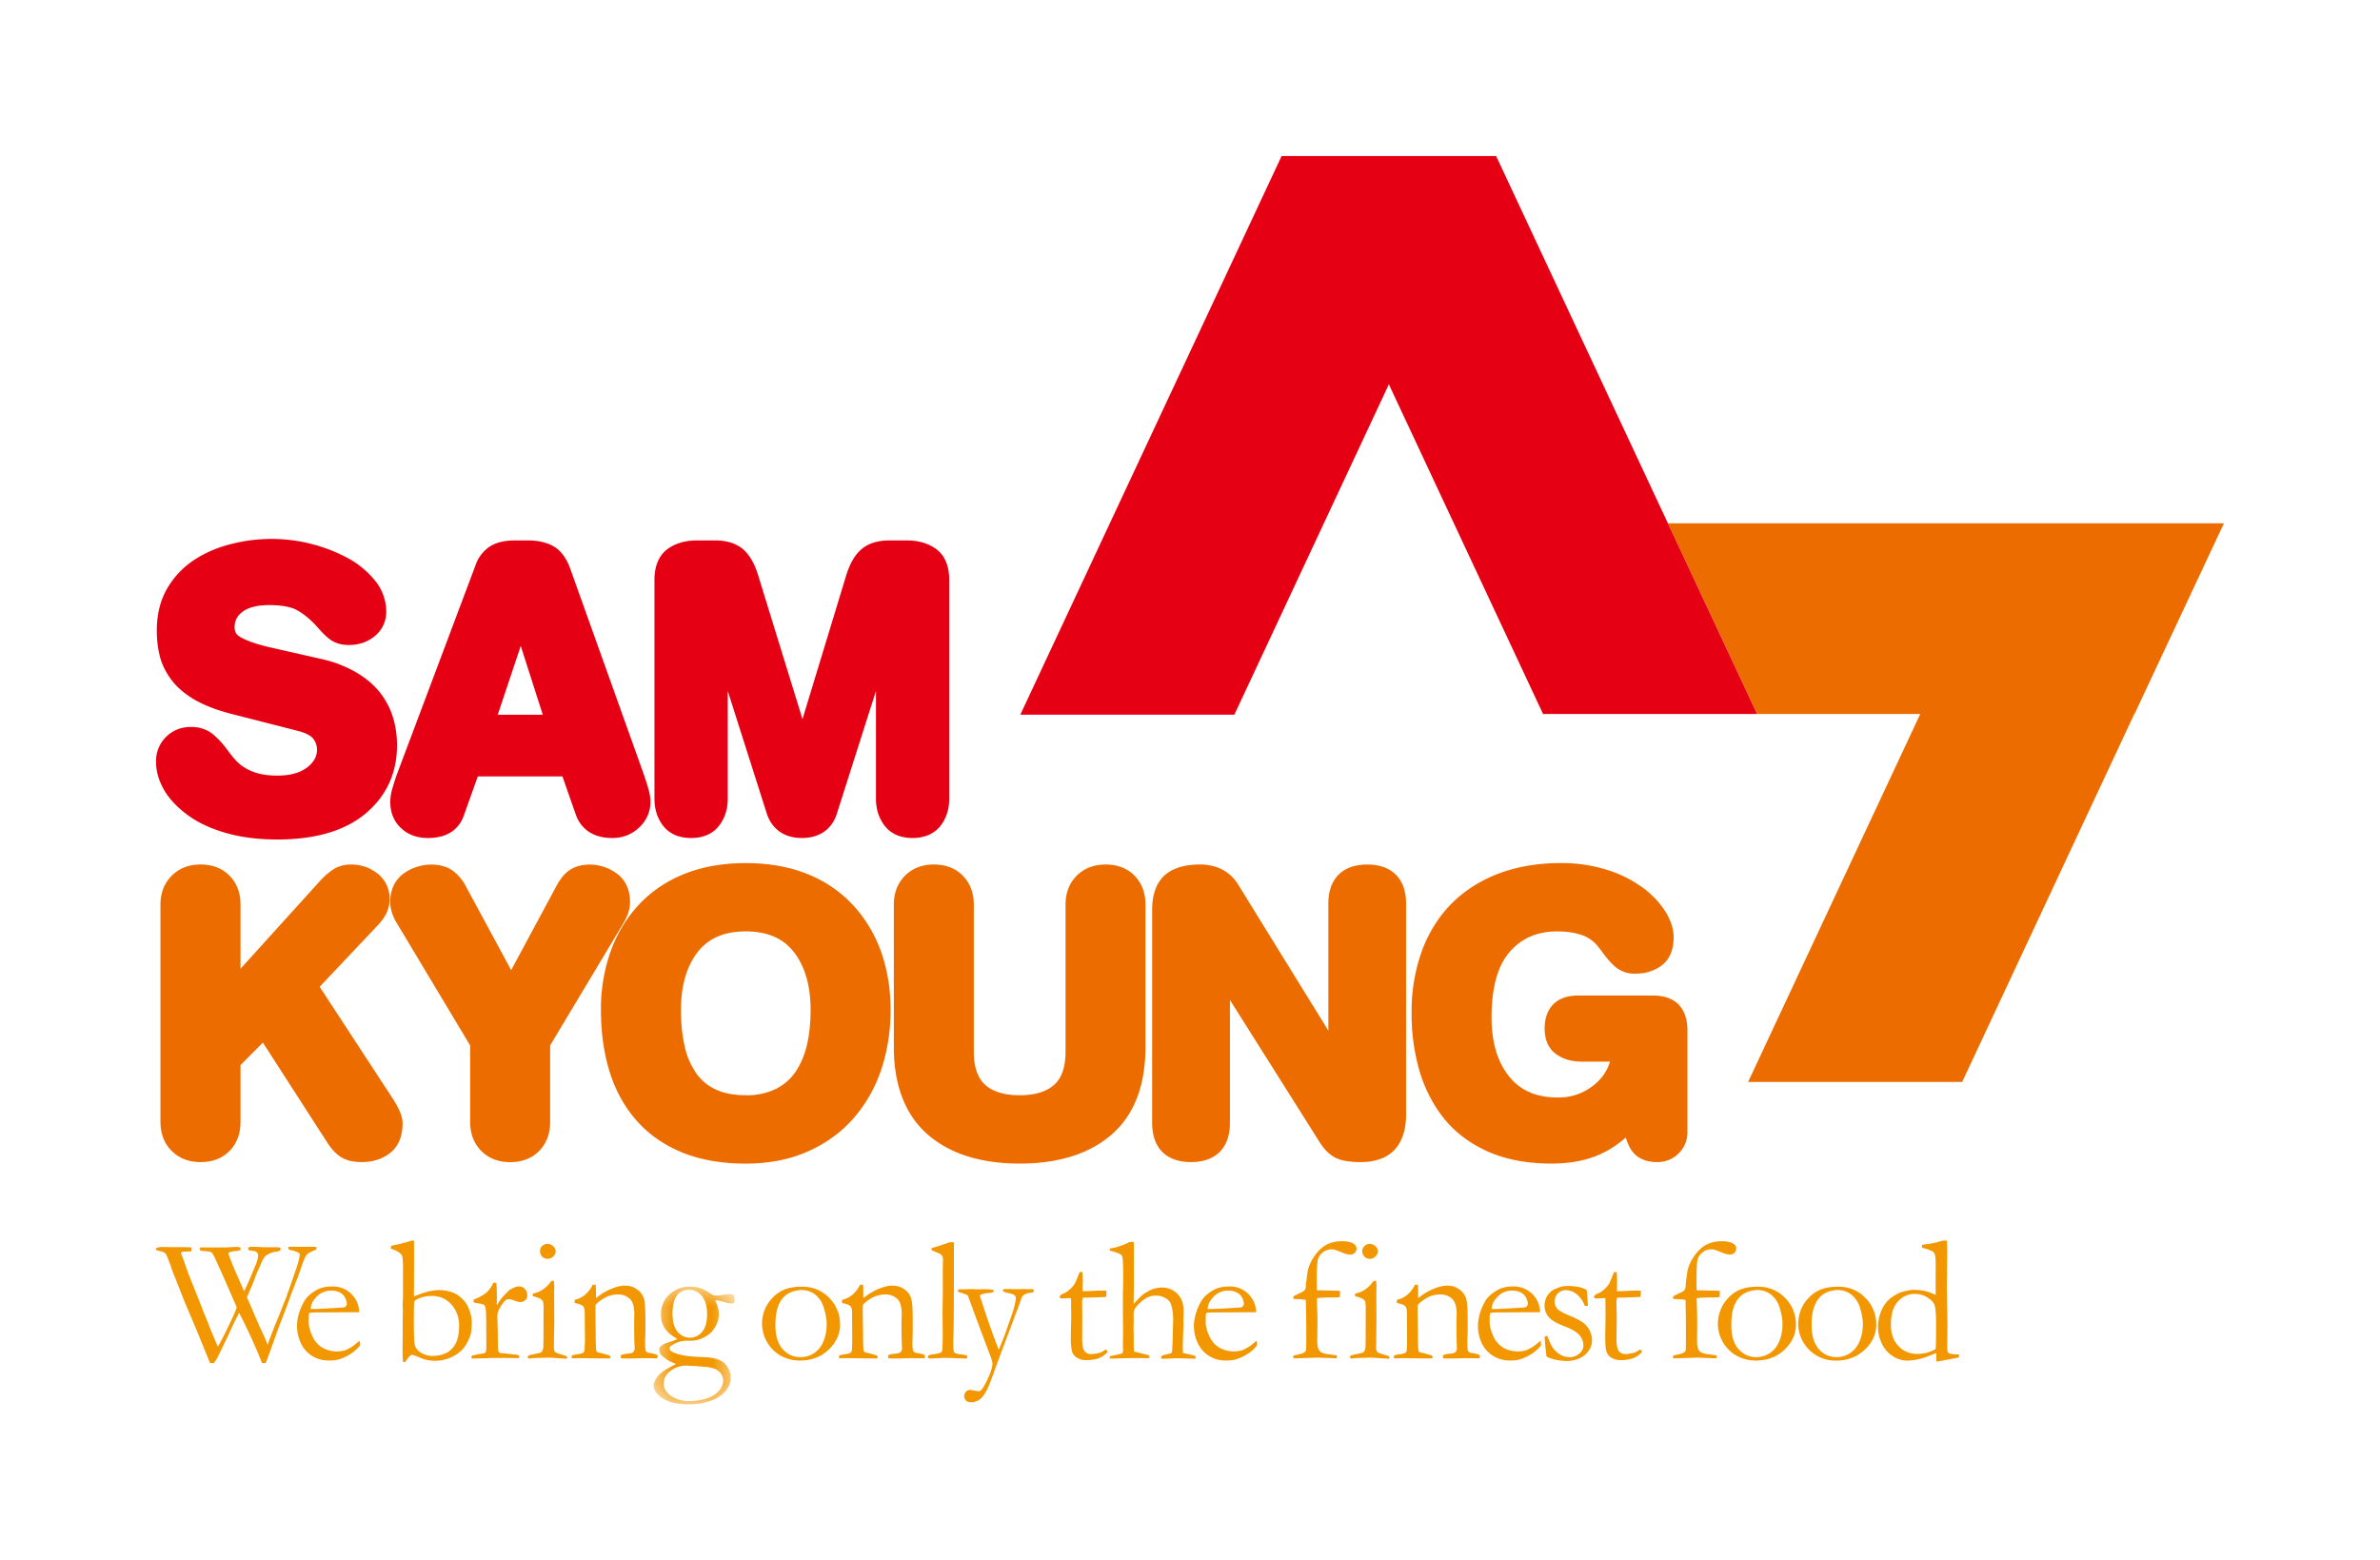 <svg width="61" height="40" viewBox="0 0 61 40" xmlns="http://www.w3.org/2000/svg" xmlns:xlink="http://www.w3.org/1999/xlink">
    <defs>
        <path id="5zgspr9n2a" d="M0 0h2.076v3.016H0z"/>
    </defs>
    <g fill="none" fill-rule="evenodd">
        <path d="M0 0h61v40H0z"/>
        <path fill="#EC6C00" d="M56.989 13.415H42.749l2.285 4.888h4.183l-4.407 9.422-.006.01v.001h5.068-.897 1.316l4.412-9.433h.006L57 13.415z"/>
        <path d="m39.557 18.32-3.96-8.467-3.96 8.468H26.15l.006-.01L32.848 4h5.498l4.403 9.415 2.285 4.888h-5.477v.018zM10.079 18.413a1.924 1.924 0 0 0-.326-.64c-.151-.2-.36-.38-.622-.535a3.164 3.164 0 0 0-.937-.354l-1.304-.296c-.307-.073-.549-.155-.72-.25-.112-.062-.157-.136-.157-.258 0-.165.063-.29.197-.393.153-.116.383-.175.682-.175.33 0 .575.046.73.135.171.098.342.24.505.42.13.152.24.26.343.333.128.09.287.135.469.135.254 0 .474-.074.657-.22a.794.794 0 0 0 .303-.647 1.26 1.26 0 0 0-.287-.784 2.32 2.32 0 0 0-.701-.579 4.142 4.142 0 0 0-2.972-.362c-.35.085-.67.221-.952.405-.29.19-.527.437-.702.738-.177.304-.266.668-.266 1.08 0 .23.026.446.074.644.05.208.148.41.287.6.14.193.338.366.592.518.245.144.548.264.908.36l1.76.45c.191.05.325.117.388.2a.446.446 0 0 1 .097.28c0 .173-.078.317-.245.45-.181.141-.44.215-.768.215-.193 0-.361-.02-.498-.058a1.275 1.275 0 0 1-.34-.144 1.111 1.111 0 0 1-.226-.183 3.408 3.408 0 0 1-.229-.285 2.248 2.248 0 0 0-.383-.408.851.851 0 0 0-.535-.167.87.87 0 0 0-.901.896c0 .242.071.485.209.723.135.23.337.443.6.636.26.193.59.348.982.46.386.112.83.168 1.32.168.968 0 1.726-.222 2.252-.66.538-.448.813-1.04.813-1.758 0-.238-.033-.47-.097-.69M13.912 18.323h-1.155l.59-1.764.565 1.764zm2.593 1.54-1.884-5.269c-.097-.281-.243-.478-.435-.589-.177-.1-.39-.15-.636-.15h-.371c-.24 0-.443.048-.604.142a.93.93 0 0 0-.387.494l-2.02 5.373a6.296 6.296 0 0 0-.11.345 1.247 1.247 0 0 0-.056.34c0 .28.093.51.278.681.18.169.41.253.69.253.601 0 .836-.326.924-.593l.352-.986h2.17l.346.99c.1.268.344.589.932.589.266 0 .498-.09.685-.267a.895.895 0 0 0 .293-.667c0-.092-.019-.204-.058-.34a6.185 6.185 0 0 0-.11-.346zM23.99 14.072c-.199-.144-.453-.218-.751-.218H22.8c-.299 0-.54.074-.713.22-.17.14-.299.36-.397.671l-1.122 3.69-1.138-3.692c-.096-.31-.226-.529-.394-.67-.175-.145-.414-.219-.713-.219h-.458c-.3 0-.552.074-.752.218-.224.163-.339.434-.339.801v5.6c0 .271.074.505.222.696.163.208.403.314.716.314.313 0 .555-.106.717-.314.148-.19.224-.425.224-.696v-2.759l1 3.142c.133.403.453.627.898.627.455 0 .773-.224.9-.63l1-3.139v2.759c0 .271.075.505.223.696.162.208.403.314.718.314.388 0 .602-.17.715-.314.147-.19.222-.425.222-.696v-5.6c0-.367-.114-.638-.34-.801" fill="#E50113"/>
        <path d="m8.193 25.297 1.462-1.548c.1-.1.177-.203.234-.306a.858.858 0 0 0 .096-.403.803.803 0 0 0-.32-.655 1.069 1.069 0 0 0-.667-.222.818.818 0 0 0-.457.125 1.87 1.87 0 0 0-.343.3l-2.034 2.247v-1.642c0-.3-.092-.55-.278-.741-.187-.192-.44-.29-.746-.29-.301 0-.55.098-.739.288-.19.191-.288.44-.288.743v5.568c0 .304.097.554.288.744.19.19.438.286.739.286.307 0 .559-.097.746-.289.186-.19.278-.44.278-.74v-1.458l.574-.576 1.635 2.538c.123.196.25.328.383.407.138.08.306.118.519.118.273 0 .515-.075.713-.226.22-.168.33-.427.33-.775 0-.168-.086-.376-.28-.67l-1.845-2.823z" fill="#EC6C00"/>
        <path d="M16.148 23.125c0-.404-.19-.626-.35-.74-.396-.283-.907-.277-1.198-.08-.134.09-.252.238-.359.446l-1.14 2.119-1.143-2.116a1.196 1.196 0 0 0-.358-.437c-.303-.212-.836-.218-1.242.067-.162.114-.356.336-.356.741 0 .173.056.355.168.539l1.88 3.137v1.96c0 .304.097.554.285.744.19.19.439.287.74.287.308 0 .559-.098.747-.29.184-.19.278-.44.278-.74V26.8l1.88-3.136c.111-.185.168-.367.168-.54" fill="#EC6C00"/>
        <path d="M19.114 28.077c-.315 0-.584-.055-.796-.16a1.241 1.241 0 0 1-.495-.435 1.98 1.98 0 0 1-.28-.683c-.06-.27-.09-.575-.09-.908 0-.622.146-1.124.433-1.49.278-.352.68-.524 1.228-.524.549 0 .95.172 1.229.524.287.367.433.868.433 1.49 0 .325-.031.627-.094.897-.06.259-.159.49-.291.687a1.324 1.324 0 0 1-.506.441 1.7 1.7 0 0 1-.77.161M21.86 23.2a3.2 3.2 0 0 0-1.18-.799c-.458-.183-.985-.275-1.566-.275-.58 0-1.108.092-1.567.275-.462.185-.86.453-1.179.799-.318.341-.559.746-.722 1.202a4.424 4.424 0 0 0-.244 1.49c0 .557.071 1.078.211 1.544.143.478.368.9.672 1.255.307.362.702.645 1.177.844.47.196 1.026.295 1.652.295.597 0 1.139-.107 1.605-.318.47-.21.868-.504 1.181-.872.312-.364.547-.789.7-1.26.15-.467.226-.967.226-1.488 0-.536-.082-1.038-.243-1.49a3.459 3.459 0 0 0-.723-1.202M28.335 22.163c-.3 0-.549.097-.739.287-.19.191-.286.44-.286.743v3.77c0 .385-.095.668-.287.843-.197.18-.495.271-.888.271s-.692-.091-.889-.271c-.19-.175-.287-.458-.287-.843v-3.77c0-.3-.093-.55-.279-.741-.186-.192-.437-.29-.746-.29-.3 0-.55.098-.74.288-.188.191-.285.44-.285.743v3.645c0 .989.294 1.745.87 2.247.567.494 1.36.744 2.356.744.997 0 1.788-.25 2.356-.744.577-.502.868-1.258.868-2.247v-3.645c0-.3-.093-.551-.277-.741-.187-.192-.438-.29-.747-.29M35.042 22.163c-.634 0-.996.365-.996 1v3.258l-2.302-3.729c-.208-.346-.55-.53-.988-.53-.398 0-.704.095-.908.279-.21.192-.318.49-.318.885v5.464c0 .637.362 1.001.996 1.001.633 0 .997-.364.997-1v-3.157l2.283 3.62c.127.207.264.346.422.425.15.076.36.112.642.112.395 0 .693-.112.887-.331.187-.213.281-.511.281-.89v-5.406c0-.636-.363-1.001-.996-1.001M43.031 25.761c-.15-.159-.373-.24-.664-.24h-1.923c-.543 0-.854.31-.854.849 0 .376.17.57.312.666.176.12.39.18.638.18h.724c-.068.229-.197.42-.39.582a1.422 1.422 0 0 1-.945.337c-.55 0-.959-.176-1.248-.537-.3-.37-.452-.88-.452-1.515 0-.764.158-1.332.469-1.685.306-.35.703-.52 1.211-.52.19 0 .354.017.491.051.13.031.234.072.314.122a.909.909 0 0 1 .196.157c.056.065.121.146.196.253.115.15.219.263.318.343a.76.76 0 0 0 .495.156c.255 0 .479-.07.664-.206.208-.154.313-.399.313-.73 0-.204-.07-.424-.21-.654a2.258 2.258 0 0 0-.581-.613 3.113 3.113 0 0 0-.914-.457 3.866 3.866 0 0 0-1.196-.175c-.557 0-1.076.085-1.54.253-.467.17-.878.424-1.217.753-.338.33-.603.742-.786 1.223a4.568 4.568 0 0 0-.272 1.623 5.2 5.2 0 0 0 .2 1.47c.134.46.349.874.633 1.23.292.361.674.646 1.137.85.458.201 1 .302 1.617.302.497 0 .934-.087 1.296-.263.22-.106.423-.242.605-.405.041.13.088.236.144.32.094.142.284.31.66.31a.765.765 0 0 0 .778-.77v-2.594c0-.286-.074-.511-.219-.666" fill="#EC6C00"/>
        <path d="M4.003 32.045 4 32.008c.02-.026.079-.04.176-.04l.206.003.12.002.053-.002c.194 0 .31.004.35.01a.421.421 0 0 1-.002.098l-.211.008-.042.012a.084.084 0 0 0-.01.033c0 .009.006.024.014.043a.728.728 0 0 1 .034.08l.14.394.334.84c.04.105.063.171.077.2.042.094.095.225.158.395l.16.378.028.058c.066-.109.165-.3.295-.571.1-.21.163-.352.188-.432l-.018-.045-.382-.874a9.943 9.943 0 0 1-.119-.26c-.059-.135-.1-.21-.127-.23-.026-.02-.105-.033-.237-.04l-.046-.012a.06.06 0 0 1-.019-.046.046.046 0 0 1 .02-.03c.048-.002.081-.002.1-.002l.14.003h.194l.109-.003h.116l.21-.011.06.001.035-.001c.02 0 .036.005.047.014.011.01.017.02.017.031a.095.095 0 0 1-.01.037.583.583 0 0 1-.127.023.544.544 0 0 0-.151.029c-.015.009-.023.021-.023.036 0 .028.058.178.173.45l.227.516c.07-.137.163-.354.284-.649a.779.779 0 0 0 .076-.27c0-.03-.012-.06-.038-.085-.02-.018-.062-.03-.128-.037l-.048-.006-.04-.018-.003-.018c0-.01.004-.021.012-.038a.096.096 0 0 1 .04-.02c.023-.002.126.001.311.011h.15l.093.002.157-.002c.01.002.03.005.053.011.011.012.017.023.017.035 0 .016-.006.03-.018.04a.216.216 0 0 1-.086.027.61.61 0 0 0-.254.089.416.416 0 0 0-.1.12l-.163.363c-.039.11-.07.193-.095.248a.927.927 0 0 1-.057.136l-.091.213c.015.04.043.101.081.187l.23.535c.01.026.042.09.093.2.051.108.095.21.127.303l.034-.108.005-.012.136-.356c.047-.108.094-.223.141-.343l.173-.435.256-.738c.028-.084.049-.167.067-.246l.005-.036a.171.171 0 0 0 .006-.036c0-.02-.01-.04-.03-.057a.783.783 0 0 0-.222-.07.715.715 0 0 1-.034-.02.208.208 0 0 1-.007-.042l.003-.017.117-.004.17.004.194-.002h.168l.068.005v.022c0 .01 0 .026-.003.047a1.216 1.216 0 0 0-.2.09.238.238 0 0 0-.06.058c-.015.02-.04.078-.078.17-.005.009-.052.143-.14.403a.927.927 0 0 0-.061.153l-.038.097-.036.09-.025.065c-.097.27-.204.556-.321.852l-.24.671-.096.254a.303.303 0 0 1-.095.004 14.62 14.62 0 0 0-.587-1.286l-.026.044c-.075.144-.166.336-.274.574l-.172.355c-.07.15-.129.254-.174.313l-.1.001-.361-.885-.298-.703-.263-.667c-.018-.043-.033-.084-.047-.123l-.029-.087a5.043 5.043 0 0 0-.124-.316c-.026-.044-.069-.07-.128-.082a.92.92 0 0 1-.131-.036M7.96 33.557h.105c.075 0 .303-.012.678-.035.059-.003.095-.009.108-.019.028-.028.04-.054.04-.076a.35.35 0 0 0-.044-.157.312.312 0 0 0-.137-.137.462.462 0 0 0-.215-.047.5.5 0 0 0-.414.195.448.448 0 0 0-.12.276zm1.244.082-.893.005h-.17c-.068 0-.138.004-.21.01a.39.39 0 0 0-.019.092l.003.022v.022l-.003.11c0 .09.028.202.085.335.057.131.14.232.245.301a.76.76 0 0 0 .601.08c.05-.017.122-.054.214-.115l.16-.132.014.09-.002.032a.974.974 0 0 1-.255.225 1.17 1.17 0 0 1-.313.14.996.996 0 0 1-.248.021.791.791 0 0 1-.312-.064.761.761 0 0 1-.358-.318 1.014 1.014 0 0 1-.129-.527c0-.067.01-.151.036-.255.026-.1.069-.212.132-.329a.682.682 0 0 1 .158-.194c.09-.072.167-.12.234-.15.097-.04.21-.06.336-.06a.668.668 0 0 1 .694.627v.032zM11.075 34.76c.226 0 .398-.062.514-.19.12-.128.178-.317.178-.57a.8.8 0 0 0-.199-.56.648.648 0 0 0-.496-.217.81.81 0 0 0-.358.071c-.058.027-.09.054-.097.079-.006.022-.01.183-.01.477 0 .351.007.557.022.615a.318.318 0 0 0 .139.2.593.593 0 0 0 .307.096m-1.06-2.75v-.012c0-.016.005-.036.017-.064.163-.03.337-.073.52-.132a.501.501 0 0 1 .048-.002.18.18 0 0 1 .012.047v.666l-.002.214.002.236-.005.193.005.076.182-.07.192-.058a2.74 2.74 0 0 1 .241-.034c.149 0 .282.026.4.073.072.03.145.079.216.148a.69.69 0 0 1 .158.221c.06.141.09.264.09.366 0 .164-.01.276-.032.34a1.121 1.121 0 0 1-.185.353.896.896 0 0 1-.304.22.971.971 0 0 1-.416.092.973.973 0 0 1-.384-.076 1.325 1.325 0 0 0-.202-.077c-.048 0-.106.063-.178.184l-.063-.003a5.746 5.746 0 0 1-.009-.367l.004-.334-.003-.17.006-.486-.006-.094.01-.23V32.624c.004-.26-.007-.41-.033-.45-.043-.063-.137-.12-.28-.165M12.091 34.827l-.01-.03c0-.01.008-.026.022-.046l.13-.028.185-.034a.056.056 0 0 0 .032-.03.574.574 0 0 0 .014-.172c0-.507-.003-.8-.01-.878-.007-.078-.02-.127-.039-.148-.022-.02-.074-.037-.162-.05a.472.472 0 0 1-.12-.028l.009-.07a1.26 1.26 0 0 0 .315-.165.798.798 0 0 0 .188-.265l.076.003c.01.074.014.242.014.497l-.003.038c0 .009.001.023.004.042a1.25 1.25 0 0 1 .213-.284l.05-.051a.51.51 0 0 1 .06-.057c.105-.062.181-.093.233-.093.065 0 .119.02.16.066a.226.226 0 0 1 .062.162c0 .052-.014.09-.044.118a.194.194 0 0 1-.139.057.516.516 0 0 1-.14-.039.538.538 0 0 0-.137-.037c-.043 0-.071.006-.088.019a.736.736 0 0 0-.15.202.403.403 0 0 0-.07.211l.011.37.004.443c.005.05.01.085.018.1.007.01.022.023.044.037.162.012.257.023.287.03.02.002.035.002.046.004.063.002.108.01.133.027.014.007.02.019.02.033 0 .01-.005.02-.017.036l-.248-.004-.093-.003-.135.003h-.228l-.123.006-.374.008zM13.841 32.07c0-.05.018-.093.057-.128a.19.19 0 0 1 .137-.053c.056 0 .104.02.145.06a.18.18 0 0 1 .062.13c0 .045-.02.09-.062.13a.197.197 0 0 1-.145.062.194.194 0 0 1-.194-.202m-.187 1.161.001-.065c.098-.028.15-.045.158-.05a.793.793 0 0 0 .316-.274.18.18 0 0 1 .042-.007l.026.003c.006.072.01.123.01.156 0 .007-.001.042-.005.102v.118l.004.643-.01.683c0 .055.01.095.029.116.02.022.077.044.171.072.06.016.103.031.133.043a.06.06 0 0 1 .008.028c0 .008-.003.019-.011.033a8.304 8.304 0 0 1-.223-.012 4.546 4.546 0 0 0-.244-.016l-.358.011a1.117 1.117 0 0 0-.129.013.128.128 0 0 1-.035-.008c-.007-.01-.012-.019-.012-.027 0-.02.015-.037.044-.049.005-.003.08-.02.226-.051.048-.01.079-.024.094-.044.024-.032.038-.082.038-.15.002-.115.004-.43.004-.943a.742.742 0 0 0-.014-.192c-.007-.019-.027-.04-.058-.062a.658.658 0 0 0-.205-.07M14.66 34.745c.036-.01.081-.019.129-.025.093-.014.15-.032.167-.048.02-.018.028-.059.028-.122l.005-.08c.001-.03.003-.069.003-.115l-.005-.684c0-.093-.013-.152-.036-.18-.04-.04-.115-.07-.223-.086v-.082a.648.648 0 0 0 .25-.116.788.788 0 0 0 .214-.273l.076.002c.004.07.006.12.006.15v.147l.002.041a.736.736 0 0 0 .063-.045c.088-.067.18-.122.274-.164.093-.043.176-.072.248-.088a.593.593 0 0 1 .158-.019.51.51 0 0 1 .313.099.447.447 0 0 1 .171.231c.025.09.039.265.039.53v.337l-.003.092c-.003.05-.004.108-.004.174 0 .105.004.17.013.2.007.018.026.039.058.058.142.019.226.041.25.07v.016a.187.187 0 0 1-.013.056H16.8l-.295-.004-.289.007a3.336 3.336 0 0 1-.296-.003l-.013-.046c0-.01.005-.021.016-.037a.525.525 0 0 1 .169-.035.387.387 0 0 0 .089-.015.201.201 0 0 0 .06-.035.224.224 0 0 0 .027-.09.79.79 0 0 0-.005-.062 11.605 11.605 0 0 1-.009-.513v-.116l.004-.18c0-.193-.037-.325-.116-.397a.429.429 0 0 0-.31-.11.682.682 0 0 0-.29.064.994.994 0 0 0-.277.198c-.002.073-.004.133-.004.184l.007.495c0 .258.004.416.011.475a.107.107 0 0 0 .015.048c.012.013.035.021.07.03.037.006.078.018.124.03.048.015.078.022.095.026.028.006.048.02.06.045l-.004.044h-.233l-.482-.007c-.11 0-.18.002-.21.002h-.056l-.006-.029c0-.01.003-.025.007-.045" fill="#F29700"/>
        <g transform="translate(16.752 32.984)">
            <mask id="bxkqrs3mqb" fill="#fff">
                <use xlink:href="#5zgspr9n2a"/>
            </mask>
            <path d="M.484.705c0 .134.022.247.06.337a.46.46 0 0 0 .165.201.402.402 0 0 0 .533-.082c.086-.1.129-.251.129-.453 0-.205-.045-.36-.134-.468A.406.406 0 0 0 .914.081c-.14 0-.248.05-.32.152-.073.1-.11.26-.11.472M.411 2.777a.817.817 0 0 0 .513.156c.147 0 .294-.023.439-.07a.643.643 0 0 0 .32-.202.408.408 0 0 0 .102-.246.3.3 0 0 0-.037-.143.327.327 0 0 0-.096-.117.451.451 0 0 0-.162-.072.993.993 0 0 0-.202-.03 9.748 9.748 0 0 0-.46-.028.63.63 0 0 0-.423.16.385.385 0 0 0-.146.3c0 .109.051.204.152.292m.163-.794a3.463 3.463 0 0 0-.171-.074 1.09 1.09 0 0 1-.215-.164.18.18 0 0 1-.044-.119c0-.037.01-.069.033-.094a.495.495 0 0 1 .195-.099c.096-.03.175-.06.238-.09a1.765 1.765 0 0 0-.092-.058C.296 1.147.188.957.188.714c0-.2.068-.37.208-.507A.742.742 0 0 1 .937 0c.098 0 .19.014.273.042.048.016.118.052.211.112.061.038.096.058.107.063a.28.28 0 0 0 .08.011c.025 0 .086-.006.183-.02.097-.011.155-.017.173-.017a.17.17 0 0 1 .085.02c.017.03.027.08.027.149a.08.08 0 0 1-.02.054A.084.084 0 0 1 2 .432a.92.92 0 0 1-.205-.04 1.06 1.06 0 0 0-.174-.039L1.58.358a.812.812 0 0 1 .094.35.648.648 0 0 1-.098.33.667.667 0 0 1-.278.26.77.77 0 0 1-.43.087.714.714 0 0 0-.378.104c-.055.033-.082.066-.082.095 0 .032.027.062.08.092.14.076.408.12.801.131.171.007.304.032.399.075a.454.454 0 0 1 .215.19.52.52 0 0 1 .073.262.522.522 0 0 1-.124.335.835.835 0 0 1-.371.25 1.593 1.593 0 0 1-.572.097c-.237 0-.421-.03-.55-.088a.707.707 0 0 1-.275-.19A.327.327 0 0 1 0 2.536c0-.057.03-.13.091-.219.059-.086.182-.178.368-.273l.115-.06" fill="#F29700" mask="url(#bxkqrs3mqb)"/>
        </g>
        <path d="M20.517 34.792a.627.627 0 0 0 .579-.385c.061-.136.092-.291.092-.47 0-.115-.024-.25-.072-.405a.674.674 0 0 0-.223-.345.566.566 0 0 0-.354-.116.73.73 0 0 0-.3.07.572.572 0 0 0-.26.267c-.069.132-.105.317-.105.56 0 .27.06.475.184.615.123.14.276.209.46.209m-.986-.872a.935.935 0 0 1 .255-.636.885.885 0 0 1 .274-.206c.136-.063.3-.093.495-.093.278 0 .51.096.696.286.186.19.28.421.28.688 0 .24-.1.453-.293.64-.196.187-.444.28-.742.28a1.01 1.01 0 0 1-.52-.144.95.95 0 0 1-.445-.815M21.512 34.745c.038-.01.08-.019.129-.025.094-.014.15-.032.169-.048.018-.018.028-.059.028-.122l.003-.08c.002-.03.002-.069.002-.115l-.004-.684c0-.093-.011-.152-.037-.18-.038-.04-.113-.07-.221-.086v-.082a.647.647 0 0 0 .249-.116.795.795 0 0 0 .214-.273l.076.002c.005.07.006.12.006.15v.147l.001.041a.567.567 0 0 0 .064-.045 1.485 1.485 0 0 1 .524-.252.579.579 0 0 1 .155-.019c.122 0 .226.033.315.099a.44.44 0 0 1 .17.231c.025.09.038.265.038.53v.337l-.002.092c-.002.05-.005.108-.005.174 0 .105.007.17.015.2.007.018.025.039.057.058.143.019.226.041.25.07v.016a.164.164 0 0 1-.013.056h-.044l-.294-.004-.289.007a3.317 3.317 0 0 1-.295-.003l-.014-.046c0-.01.005-.021.015-.037a.526.526 0 0 1 .17-.035.372.372 0 0 0 .088-.015.19.19 0 0 0 .06-.035.206.206 0 0 0 .027-.09c0-.009 0-.03-.004-.062a13.22 13.22 0 0 1-.01-.513v-.116l.006-.18c0-.193-.038-.325-.116-.397a.43.43 0 0 0-.31-.11c-.099 0-.196.02-.292.064-.095.046-.186.11-.275.198-.003.073-.006.133-.006.184l.008.495c0 .258.003.416.012.475.002.023.006.038.015.048.01.013.035.021.07.03.036.006.078.018.124.03.047.015.078.022.093.026.03.006.048.02.06.045l-.002.044h-.235l-.48-.007c-.111 0-.183.002-.211.002h-.057l-.005-.029c0-.01.003-.025.008-.045M23.875 32.048v-.05c.042-.014.087-.028.14-.042l.33-.11h.104v.122c0 1.227-.002 1.958-.01 2.194a25.53 25.53 0 0 0-.007.221c0 .167.007.26.02.28.018.025.073.046.163.056.091.01.146.02.161.032.013.004.018.016.018.03 0 .017-.003.028-.009.035-.006.007-.019.01-.037.01l-.235-.008-.29-.01-.375.019c-.023 0-.04-.004-.053-.014a.042.042 0 0 1-.014-.033c0-.015.005-.026.015-.034a.915.915 0 0 1 .16-.034.61.61 0 0 0 .167-.042c.015-.01.024-.035.029-.076.005-.052.01-.205.01-.453l-.005-.512.008-.534-.002-.533.006-.262c0-.052-.008-.09-.025-.113a.238.238 0 0 0-.105-.068 3.79 3.79 0 0 1-.164-.071" fill="#F29700"/>
        <path d="M24.563 33.057a.66.66 0 0 1 .08-.005h.108l.144-.006.19.008.153-.004c.083 0 .156.005.22.015.005.016.01.027.01.036l-.001.017a.44.44 0 0 1-.145.031.484.484 0 0 0-.2.05l-.004.024c0 .016.007.038.017.068.009.018.02.045.03.082a19.803 19.803 0 0 0 .433 1.23c.039-.09.086-.205.14-.343l.187-.532c.042-.115.076-.232.097-.347a.526.526 0 0 0 .013-.11.092.092 0 0 0-.028-.063c-.02-.02-.058-.035-.116-.049a1.1 1.1 0 0 1-.171-.05c-.009-.007-.015-.02-.016-.044.009-.008.02-.013.032-.02h.137l.15.005.223-.004.142.004.035-.004c.01 0 .028.004.052.006.015.007.022.02.022.036 0 .015-.007.028-.02.04l-.044.007a.454.454 0 0 0-.2.067c-.025.017-.047.056-.063.111a1.02 1.02 0 0 1-.029.082c-.008.016-.018.047-.033.088-.014.043-.032.09-.054.148l-.026.062-.003.011-.377 1.002-.277.754a3.543 3.543 0 0 0-.061.14 1.56 1.56 0 0 1-.102.174.612.612 0 0 1-.116.117l-.113.048a.258.258 0 0 1-.072.01c-.068 0-.117-.015-.146-.044a.155.155 0 0 1-.048-.12c0-.049.023-.091.069-.132.015-.002.03-.01.044-.017l.03-.007c.131.024.214.036.247.036a.185.185 0 0 0 .07-.057c.073-.108.135-.23.187-.364a.95.95 0 0 0 .078-.27c0-.051-.019-.125-.058-.222l-.248-.658a66.463 66.463 0 0 1-.306-.831.15.15 0 0 0-.039-.068l-.151-.056-.048-.009c-.024-.01-.038-.027-.038-.044l.013-.03zM27.675 32.608l.067.004.01.21-.007.277c.03 0 .05.002.055.002.04 0 .113-.002.221-.009a3.56 3.56 0 0 1 .334-.004c.004.03.005.053.005.071 0 .018-.005.05-.013.092h-.04l-.344.012-.171.003-.04.005a.428.428 0 0 0-.017.13l.005.336-.003.59c0 .156.019.258.06.309.036.051.095.077.174.077.038 0 .11-.01.217-.034a.39.39 0 0 0 .132-.075h.02c.014 0 .024.004.032.013a.043.043 0 0 1 .013.032l-.004.015a.568.568 0 0 1-.218.154.923.923 0 0 1-.33.049.413.413 0 0 1-.24-.068.3.3 0 0 1-.12-.16 1.857 1.857 0 0 1-.027-.4l.01-.502-.003-.242v-.09c0-.042-.001-.084-.006-.124l-.036-.003-.183.007-.018.002c-.016 0-.028-.004-.036-.011a.03.03 0 0 1-.013-.027.06.06 0 0 1 .017-.044.392.392 0 0 1 .102-.053.707.707 0 0 0 .265-.243c.018-.03.043-.088.075-.17.025-.062.042-.105.055-.13M28.459 34.764c.173-.033.273-.055.3-.072.016-.011.025-.035.025-.071l-.004-.148.004-.262-.005-.666.001-.25v-.175l.008-.216c0-.34-.004-.543-.012-.61-.004-.065-.018-.108-.038-.124-.036-.034-.134-.07-.293-.108v-.01c0-.011 0-.026.003-.046a.608.608 0 0 0 .06-.01.462.462 0 0 1 .058-.009c.176-.052.303-.1.385-.149h.107c.003.042.005.174.005.396l-.002.286.002.366-.008.452.003.09c.096-.109.162-.18.207-.217.077-.063.16-.112.247-.15a.728.728 0 0 1 .277-.054.54.54 0 0 1 .448.233c.067.091.1.218.1.386l-.006.227.003.128-.01.222a9.819 9.819 0 0 0-.008.326c0 .04 0 .091.004.156l.128.028c.084.018.15.036.195.051l-.002.068-.475-.013c-.027 0-.1.004-.218.009a4.168 4.168 0 0 1-.127.004h-.049a.07.07 0 0 1-.01-.033v-.019c.02-.028.059-.045.114-.054l.134-.032a.07.07 0 0 0 .03-.046 9.73 9.73 0 0 0 .022-.577l.005-.165a1.428 1.428 0 0 0-.042-.434.31.31 0 0 0-.141-.188.512.512 0 0 0-.483-.02.85.85 0 0 0-.177.131.755.755 0 0 0-.142.162.293.293 0 0 0-.027.147l.002.156-.004.162.005.279-.001.143.004.157a.259.259 0 0 0 .007.048l.314.077c.016.003.04.013.074.026l.005.026c0 .008-.002.02-.01.036a2.393 2.393 0 0 1-.098.003l-.173-.003-.385.005-.286.009-.066-.004-.002-.016c0-.011.005-.027.018-.044M30.95 33.557h.105c.076 0 .3-.012.678-.035.06-.003.095-.009.108-.019.027-.028.04-.054.04-.076a.336.336 0 0 0-.043-.157.3.3 0 0 0-.139-.137.461.461 0 0 0-.215-.047.5.5 0 0 0-.413.195.454.454 0 0 0-.12.276zm1.244.082-.895.005h-.168c-.068 0-.138.004-.211.01a.436.436 0 0 0-.018.092l.002.022v.022l-.002.11c0 .09.028.202.085.335.057.131.14.232.246.301a.759.759 0 0 0 .6.08c.05-.017.12-.054.214-.115l.16-.132.014.09c0 .011-.003.022-.003.032a.972.972 0 0 1-.254.225c-.102.064-.207.111-.313.14a.986.986 0 0 1-.248.021.766.766 0 0 1-.67-.382 1.014 1.014 0 0 1-.093-.782 1.31 1.31 0 0 1 .132-.329.647.647 0 0 1 .158-.194c.088-.072.168-.12.234-.15a.865.865 0 0 1 .337-.06.663.663 0 0 1 .604.336.607.607 0 0 1 .089.29v.033zM33.752 33.077l.59.013.004.073a.63.63 0 0 1-.008.088.574.574 0 0 1-.112.01h-.085c-.184 0-.312.005-.383.02a.568.568 0 0 0-.005.077l.001.034c.01.234.013.376.013.425l-.005.575c0 .083.013.155.042.213a.178.178 0 0 0 .092.077.815.815 0 0 0 .204.041l.166.025a.252.252 0 0 1-.008.07l-.03.003a8.163 8.163 0 0 0-.28-.011l-.165-.007-.56.018h-.074l-.002-.069a.325.325 0 0 0 .05-.012c.127-.023.21-.049.246-.08.016-.011.025-.033.031-.066.003-.016.007-.1.007-.25 0-.424-.005-.764-.013-1.017a.776.776 0 0 0-.178-.022c-.03 0-.076-.003-.14-.01l-.004-.024c0-.019.006-.033.02-.046.007-.006.07-.037.189-.094a.214.214 0 0 0 .098-.077.258.258 0 0 0 .017-.103c.002-.025.006-.066.014-.123.018-.154.032-.248.043-.285.026-.1.07-.199.135-.3.062-.098.137-.188.227-.261a.738.738 0 0 1 .22-.12.923.923 0 0 1 .283-.042c.143 0 .245.024.31.07a.144.144 0 0 1 .02.227.154.154 0 0 1-.116.044.45.45 0 0 1-.183-.042c-.122-.05-.193-.075-.209-.081a.36.36 0 0 0-.31.068.342.342 0 0 0-.129.193 3.092 3.092 0 0 0-.026.514c0 .097 0 .184.003.264M34.915 32.07c0-.05.02-.093.057-.128a.19.19 0 0 1 .136-.053c.056 0 .106.02.146.06a.183.183 0 0 1 .062.13c0 .045-.02.09-.062.13a.196.196 0 0 1-.146.062c-.054 0-.1-.02-.137-.056a.204.204 0 0 1-.056-.146m-.186 1.161.002-.065c.095-.028.148-.045.155-.05a.71.71 0 0 0 .17-.11.84.84 0 0 0 .147-.165.19.19 0 0 1 .043-.006l.025.003c.007.072.01.123.01.156l-.005.102v.118l.003.643-.008.683c-.001.055.008.095.028.116.02.022.075.044.172.072.06.016.103.031.133.043a.07.07 0 0 1 .006.028c0 .008-.002.019-.01.033a8.711 8.711 0 0 1-.223-.012 4.508 4.508 0 0 0-.245-.016l-.357.011a1.165 1.165 0 0 0-.129.013.114.114 0 0 1-.034-.008.04.04 0 0 1-.012-.027c0-.02.014-.037.042-.049a5.6 5.6 0 0 1 .226-.051c.05-.01.08-.024.094-.044.026-.032.037-.082.037-.15.004-.115.005-.43.005-.943a.94.94 0 0 0-.012-.192.167.167 0 0 0-.059-.062.652.652 0 0 0-.204-.07M35.734 34.745c.037-.01.08-.019.128-.025.095-.014.15-.032.17-.048.017-.018.027-.059.027-.122l.005-.08.001-.115-.004-.684c0-.093-.012-.152-.037-.18-.039-.04-.112-.07-.222-.086v-.082a.647.647 0 0 0 .25-.116.804.804 0 0 0 .215-.273l.075.002c.005.07.005.12.005.15v.147l.003.041c.018-.011.04-.026.064-.045.086-.067.18-.122.273-.164.094-.043.177-.072.25-.088a.58.58 0 0 1 .156-.019.51.51 0 0 1 .314.099.452.452 0 0 1 .17.231c.026.09.04.265.04.53v.337l-.005.092c-.002.05-.004.108-.004.174 0 .105.005.17.014.2.008.018.027.039.059.058.143.019.224.041.25.07v.016a.137.137 0 0 1-.015.056h-.043l-.293-.004-.29.007a3.32 3.32 0 0 1-.296-.003l-.013-.046c0-.01.005-.021.016-.037a.528.528 0 0 1 .167-.035.378.378 0 0 0 .09-.015.196.196 0 0 0 .06-.035.186.186 0 0 0 .028-.09l-.005-.062a15.933 15.933 0 0 1-.008-.513v-.116l.006-.18c0-.193-.04-.325-.118-.397a.428.428 0 0 0-.31-.11c-.1 0-.197.02-.292.064-.094.046-.186.11-.275.198a3.435 3.435 0 0 0-.006.184l.008.495c0 .258.004.416.01.475a.16.16 0 0 0 .016.048c.011.013.036.021.072.03.035.006.076.018.123.03.047.015.078.022.093.026.03.006.049.02.06.045l-.003.044h-.234l-.48-.007c-.112 0-.182.002-.212.002h-.057l-.004-.029c0-.01.003-.025.008-.045M38.229 33.557h.105c.075 0 .3-.012.676-.035.06-.003.095-.009.109-.019.027-.028.04-.054.04-.076a.358.358 0 0 0-.044-.157.308.308 0 0 0-.136-.137.472.472 0 0 0-.216-.047.5.5 0 0 0-.414.195.444.444 0 0 0-.12.276zm1.242.082-.893.005h-.17c-.067 0-.137.004-.209.01a.436.436 0 0 0-.02.092l.003.022v.022l-.003.11c0 .09.03.202.087.335a.65.65 0 0 0 .244.301.753.753 0 0 0 .6.08 1.06 1.06 0 0 0 .214-.115l.162-.132.011.09v.032a.99.99 0 0 1-.255.225c-.102.064-.207.111-.312.14a1 1 0 0 1-.249.021.783.783 0 0 1-.67-.382.996.996 0 0 1-.13-.527c0-.067.013-.151.037-.255.024-.1.07-.212.133-.329a.648.648 0 0 1 .158-.194c.09-.072.166-.12.233-.15a.863.863 0 0 1 .337-.06.668.668 0 0 1 .692.627v.032zM39.659 34.25c.055.144.096.235.125.277.056.084.123.15.202.196.079.048.165.07.256.07a.382.382 0 0 0 .252-.108.257.257 0 0 0 .09-.194.412.412 0 0 0-.105-.267c-.072-.08-.204-.158-.398-.23-.195-.075-.326-.154-.392-.238a.436.436 0 0 1-.101-.286.459.459 0 0 1 .31-.443.694.694 0 0 1 .267-.06c.105 0 .2.007.284.024a.747.747 0 0 1 .217.076c.011.077.02.188.028.337l.006.07a.393.393 0 0 1-.05.003h-.032a.655.655 0 0 0-.203-.296.448.448 0 0 0-.271-.107.284.284 0 0 0-.298.295c0 .068.023.127.066.18.045.051.15.112.314.178.164.066.283.129.358.187a.577.577 0 0 1 .22.444c0 .103-.034.2-.102.289a.529.529 0 0 1-.253.188.798.798 0 0 1-.274.055c-.187 0-.361-.034-.521-.104-.016-.013-.023-.035-.023-.067a.53.53 0 0 0-.006-.065 5.633 5.633 0 0 1-.035-.358c0-.019.003-.03.01-.036.008-.006.027-.01.059-.01M41.369 32.608l.07.004.008.21-.004.277c.029 0 .046.002.054.002.038 0 .111-.002.22-.009a3.52 3.52 0 0 1 .334-.004.434.434 0 0 1-.01.162h-.037l-.344.013-.172.003-.041.005a.476.476 0 0 0-.018.13l.008.336-.006.59c0 .156.021.258.06.309.04.051.098.077.175.077.039 0 .112-.01.22-.034a.432.432 0 0 0 .13-.075h.02c.014 0 .023.004.032.013a.044.044 0 0 1 .012.032l-.001.015a.565.565 0 0 1-.22.154.924.924 0 0 1-.328.049.407.407 0 0 1-.24-.068.288.288 0 0 1-.12-.16c-.02-.06-.028-.193-.028-.4l.008-.502-.002-.242v-.09c0-.042-.002-.084-.004-.124l-.038-.003-.183.007-.017.002c-.016 0-.03-.004-.038-.011-.008-.008-.013-.016-.013-.027 0-.019.007-.033.019-.044a.365.365 0 0 1 .1-.053.544.544 0 0 0 .136-.092.814.814 0 0 0 .13-.15c.017-.031.043-.089.075-.172l.053-.13M43.485 33.077l.589.013a.623.623 0 0 1 .005.073c0 .02-.002.05-.008.088a.577.577 0 0 1-.112.01h-.085c-.184 0-.311.005-.384.02a.976.976 0 0 0-.004.077l.003.034c.008.234.011.376.011.425l-.004.575c0 .083.012.155.04.213.017.032.049.058.094.077a.796.796 0 0 0 .204.041l.164.025a.374.374 0 0 1-.005.07l-.032.003a8.187 8.187 0 0 0-.278-.011l-.166-.007-.562.018h-.073l-.001-.069a.447.447 0 0 0 .048-.012c.129-.023.21-.049.247-.08.016-.011.026-.033.032-.066a36.179 36.179 0 0 0-.007-1.268.769.769 0 0 0-.177-.02 1.31 1.31 0 0 1-.142-.011l-.003-.024c0-.019.006-.033.02-.046a2.92 2.92 0 0 1 .19-.094.225.225 0 0 0 .098-.077.247.247 0 0 0 .017-.103c0-.025.005-.066.012-.123.02-.154.034-.248.044-.285.026-.1.07-.199.134-.3.063-.098.139-.188.228-.261a.73.73 0 0 1 .222-.12.92.92 0 0 1 .282-.042c.14 0 .245.024.31.07a.14.14 0 0 1 .065.12.155.155 0 0 1-.162.15.442.442 0 0 1-.182-.041c-.123-.05-.193-.075-.21-.081a.352.352 0 0 0-.31.068.337.337 0 0 0-.129.193c-.018.077-.026.247-.026.514 0 .097.001.184.003.264" fill="#F29700"/>
        <path d="M45.015 34.792a.629.629 0 0 0 .578-.385c.063-.136.093-.291.093-.47 0-.115-.023-.25-.071-.405a.676.676 0 0 0-.224-.345.558.558 0 0 0-.353-.116.744.744 0 0 0-.3.07.577.577 0 0 0-.259.267c-.07.132-.105.317-.105.56 0 .27.06.475.183.615s.277.209.458.209m-.985-.872a.94.94 0 0 1 .064-.326.906.906 0 0 1 .192-.31.91.91 0 0 1 .273-.206c.135-.063.3-.093.496-.093.276 0 .508.096.695.286a.95.95 0 0 1 .28.688c0 .24-.096.453-.292.64-.195.187-.443.28-.741.28-.185 0-.358-.048-.521-.144a.946.946 0 0 1-.446-.815M47.075 34.792a.629.629 0 0 0 .576-.385c.063-.136.095-.291.095-.47 0-.115-.024-.25-.072-.405a.679.679 0 0 0-.225-.345.559.559 0 0 0-.352-.116.748.748 0 0 0-.3.07.561.561 0 0 0-.258.267c-.073.132-.107.317-.107.56 0 .27.062.475.183.615.122.14.276.209.46.209m-.985-.872a.943.943 0 0 1 .255-.636.88.88 0 0 1 .274-.206c.135-.063.3-.093.495-.093.277 0 .509.096.696.286.185.19.279.421.279.688 0 .24-.098.453-.293.64a1.03 1.03 0 0 1-.741.28.942.942 0 0 1-.835-.47.914.914 0 0 1-.13-.489M49.612 34.578c.007-.1.01-.307.01-.619 0-.262-.013-.43-.037-.498-.023-.07-.085-.136-.184-.198a.59.59 0 0 0-.327-.093.564.564 0 0 0-.434.2c-.118.131-.176.328-.176.588 0 .228.063.41.191.546a.632.632 0 0 0 .478.204c.11 0 .21-.015.3-.045s.15-.059.179-.085m-.002-1.383.002-.065-.002-.262.002-.494c0-.137-.015-.224-.044-.262-.03-.037-.115-.075-.26-.114-.01-.003-.028-.007-.048-.014v-.024c0-.015 0-.03.004-.05.2-.02.374-.055.52-.105l.114-.002c.006.101.009.216.009.34l-.01.862.017.97-.007.516c0 .108.007.167.022.181.03.03.096.045.196.047.02 0 .048.001.085.005v.04l-.003.034-.142.029-.324.061a.573.573 0 0 1-.113.014v-.215a1.854 1.854 0 0 0-.119.044c-.23.1-.444.149-.639.149a.67.67 0 0 1-.358-.115.768.768 0 0 1-.28-.322.971.971 0 0 1-.097-.42c0-.128.02-.251.063-.369a.917.917 0 0 1 .168-.291.85.85 0 0 1 .191-.151.754.754 0 0 1 .202-.095c.132-.034.221-.051.266-.051.2 0 .365.03.493.09l.092.039" fill="#F29700"/>
    </g>
</svg>
